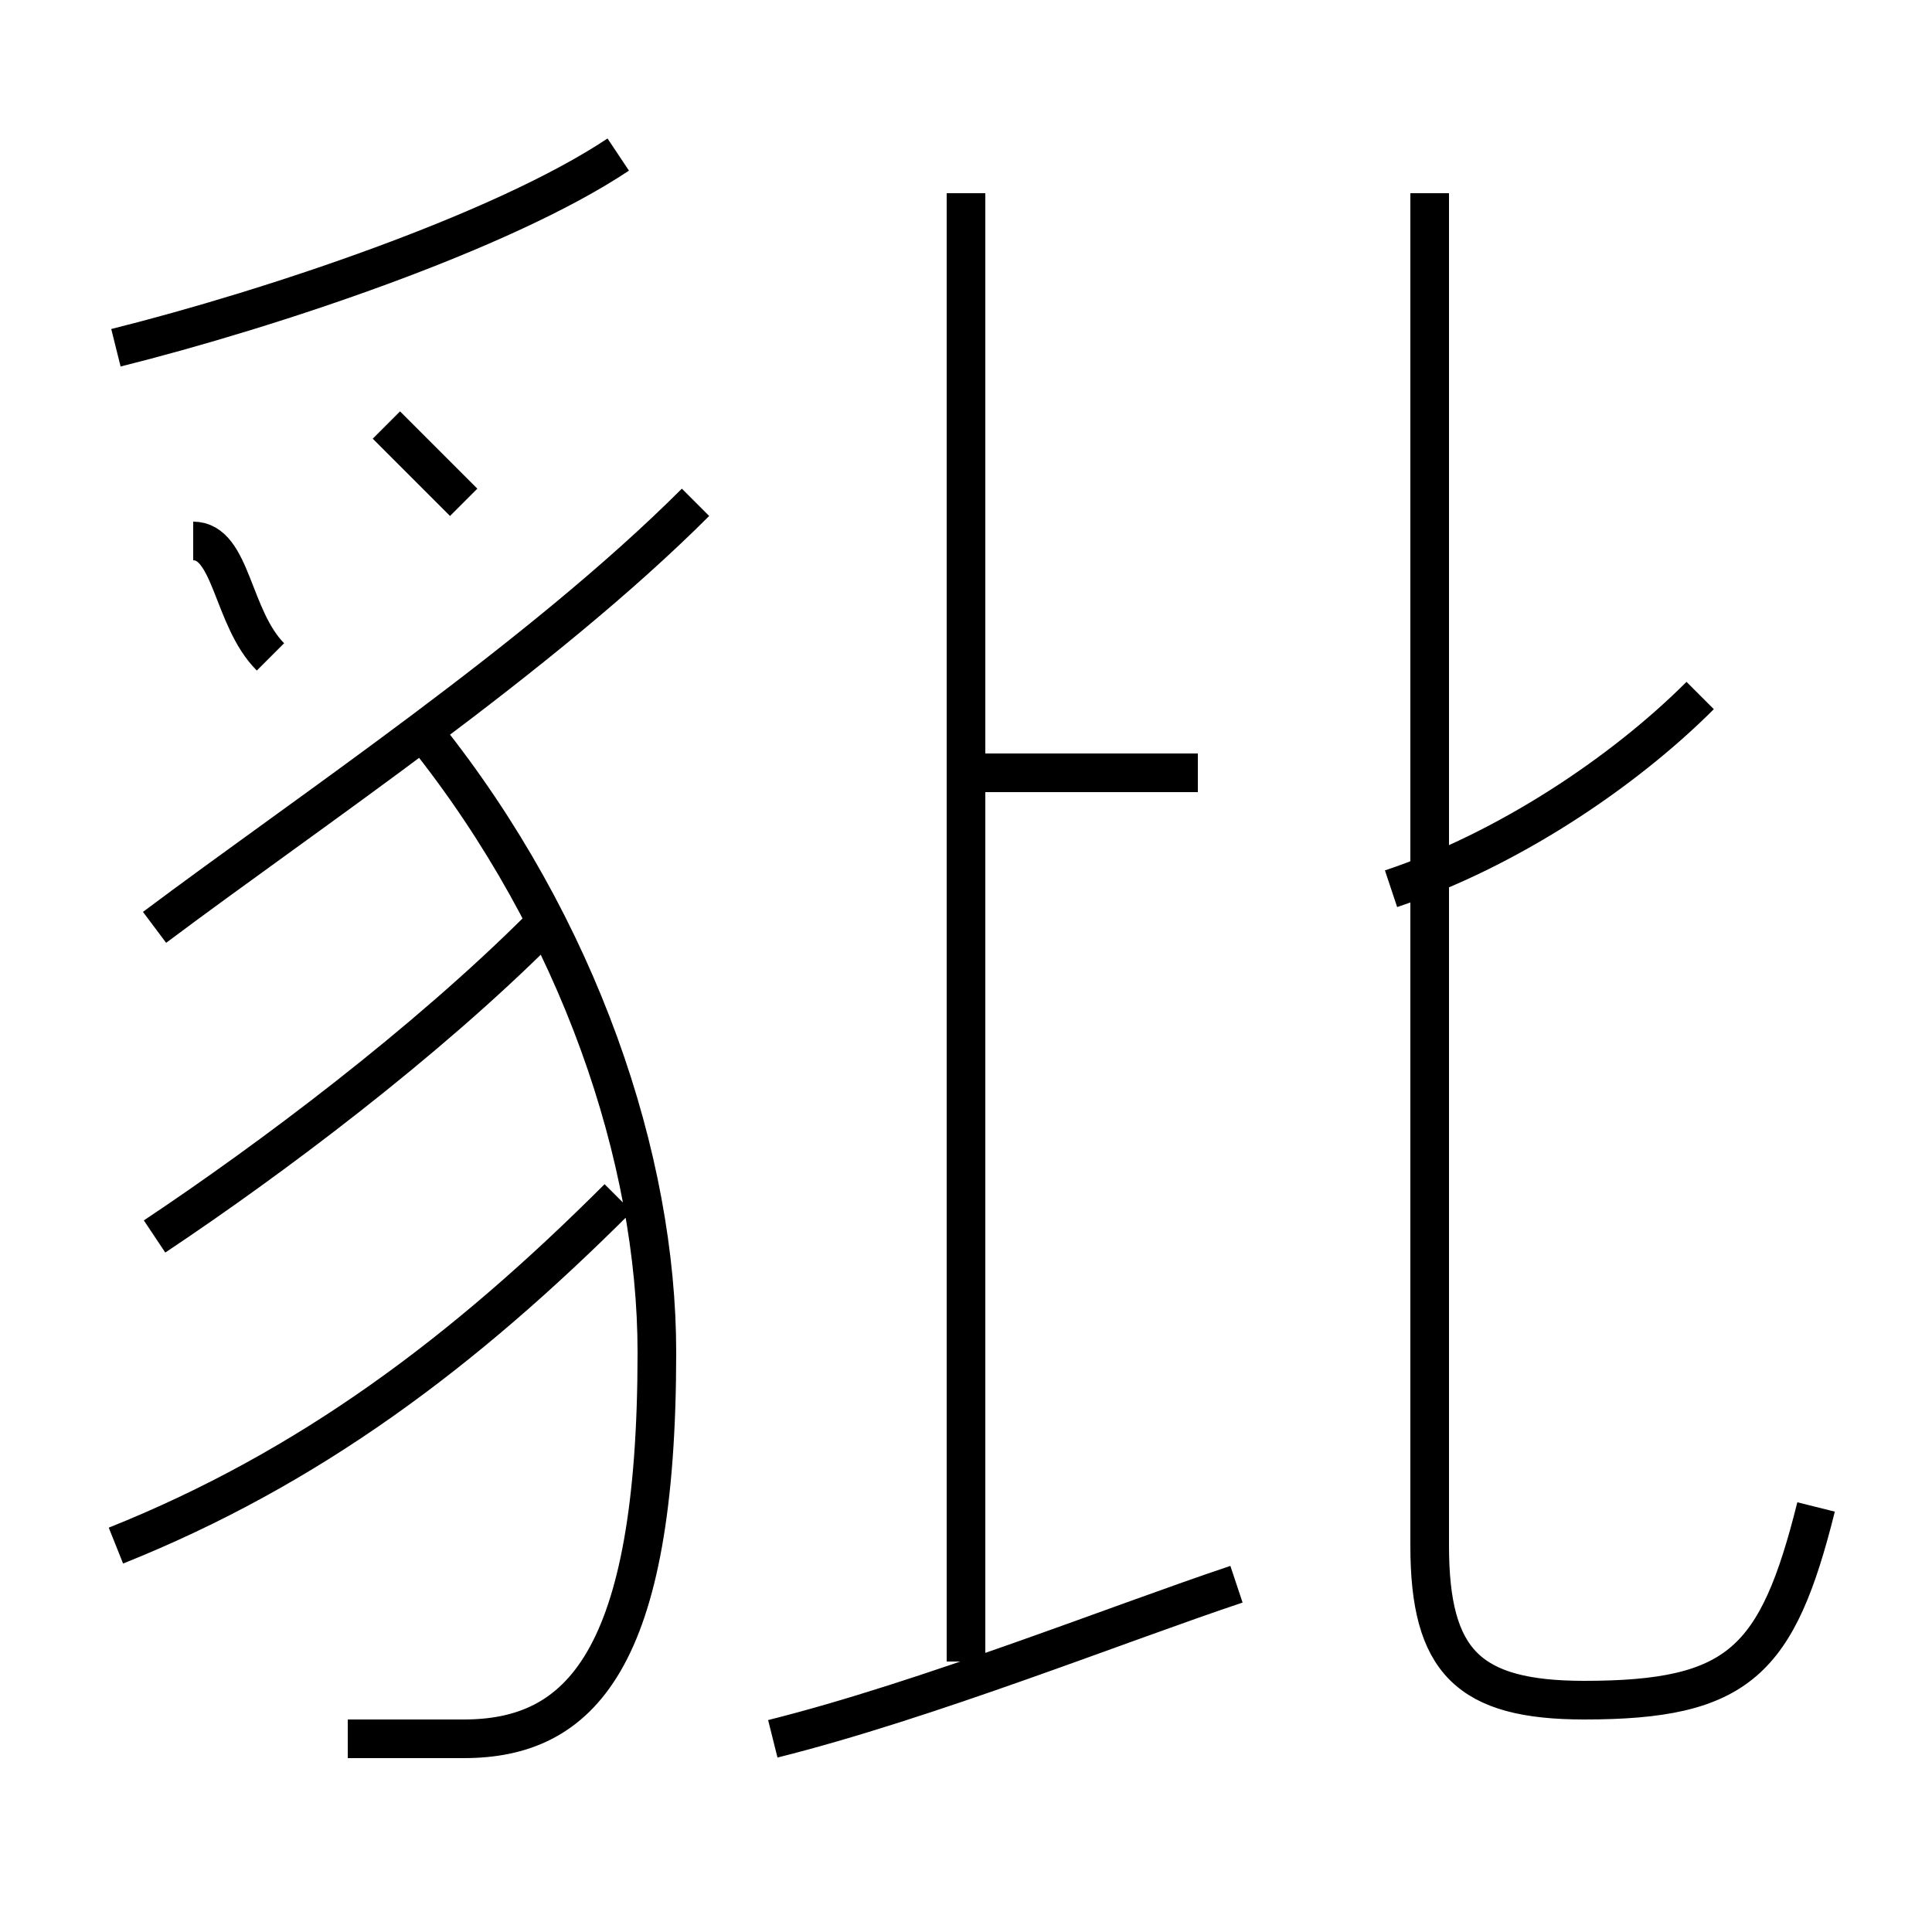 <?xml version='1.0' encoding='utf8'?>
<svg viewBox="0.0 -6.0 50.0 50.0" version="1.1" xmlns="http://www.w3.org/2000/svg">
<rect x="0.0" y="-6.0" width="50.0" height="50.0" fill="#808080" stroke="none"/>
<rect x="-1000" y="-1000" width="2000" height="2000" stroke="white" fill="white"/>
<g style="fill:white;stroke:#000000;  stroke-width:1">
<path d="M 47 -5 C 46 -1 45 0 41 0 C 38 0 37 -1 37 -4 L 37 -39 M 3 -4 C 8 -6 12 -9 16 -13 M 4 -12 C 7 -14 11 -17 14 -20 M 9 1 C 10 1 10 1 12 1 C 15 1 17 -1 17 -9 C 17 -14 15 -20 11 -25 M 20 1 C 24 0 29 -2 32 -3 M 7 -27 C 6 -28 6 -30 5 -30 M 4 -20 C 8 -23 14 -27 18 -31 M 12 -31 C 11 -32 11 -32 10 -33 M 25 -1 L 25 -39 M 3 -35 C 7 -36 13 -38 16 -40 M 31 -24 L 25 -24 M 36 -21 C 39 -22 42 -24 44 -26" transform="translate(0.0 38.0)" />
</g>
</svg>